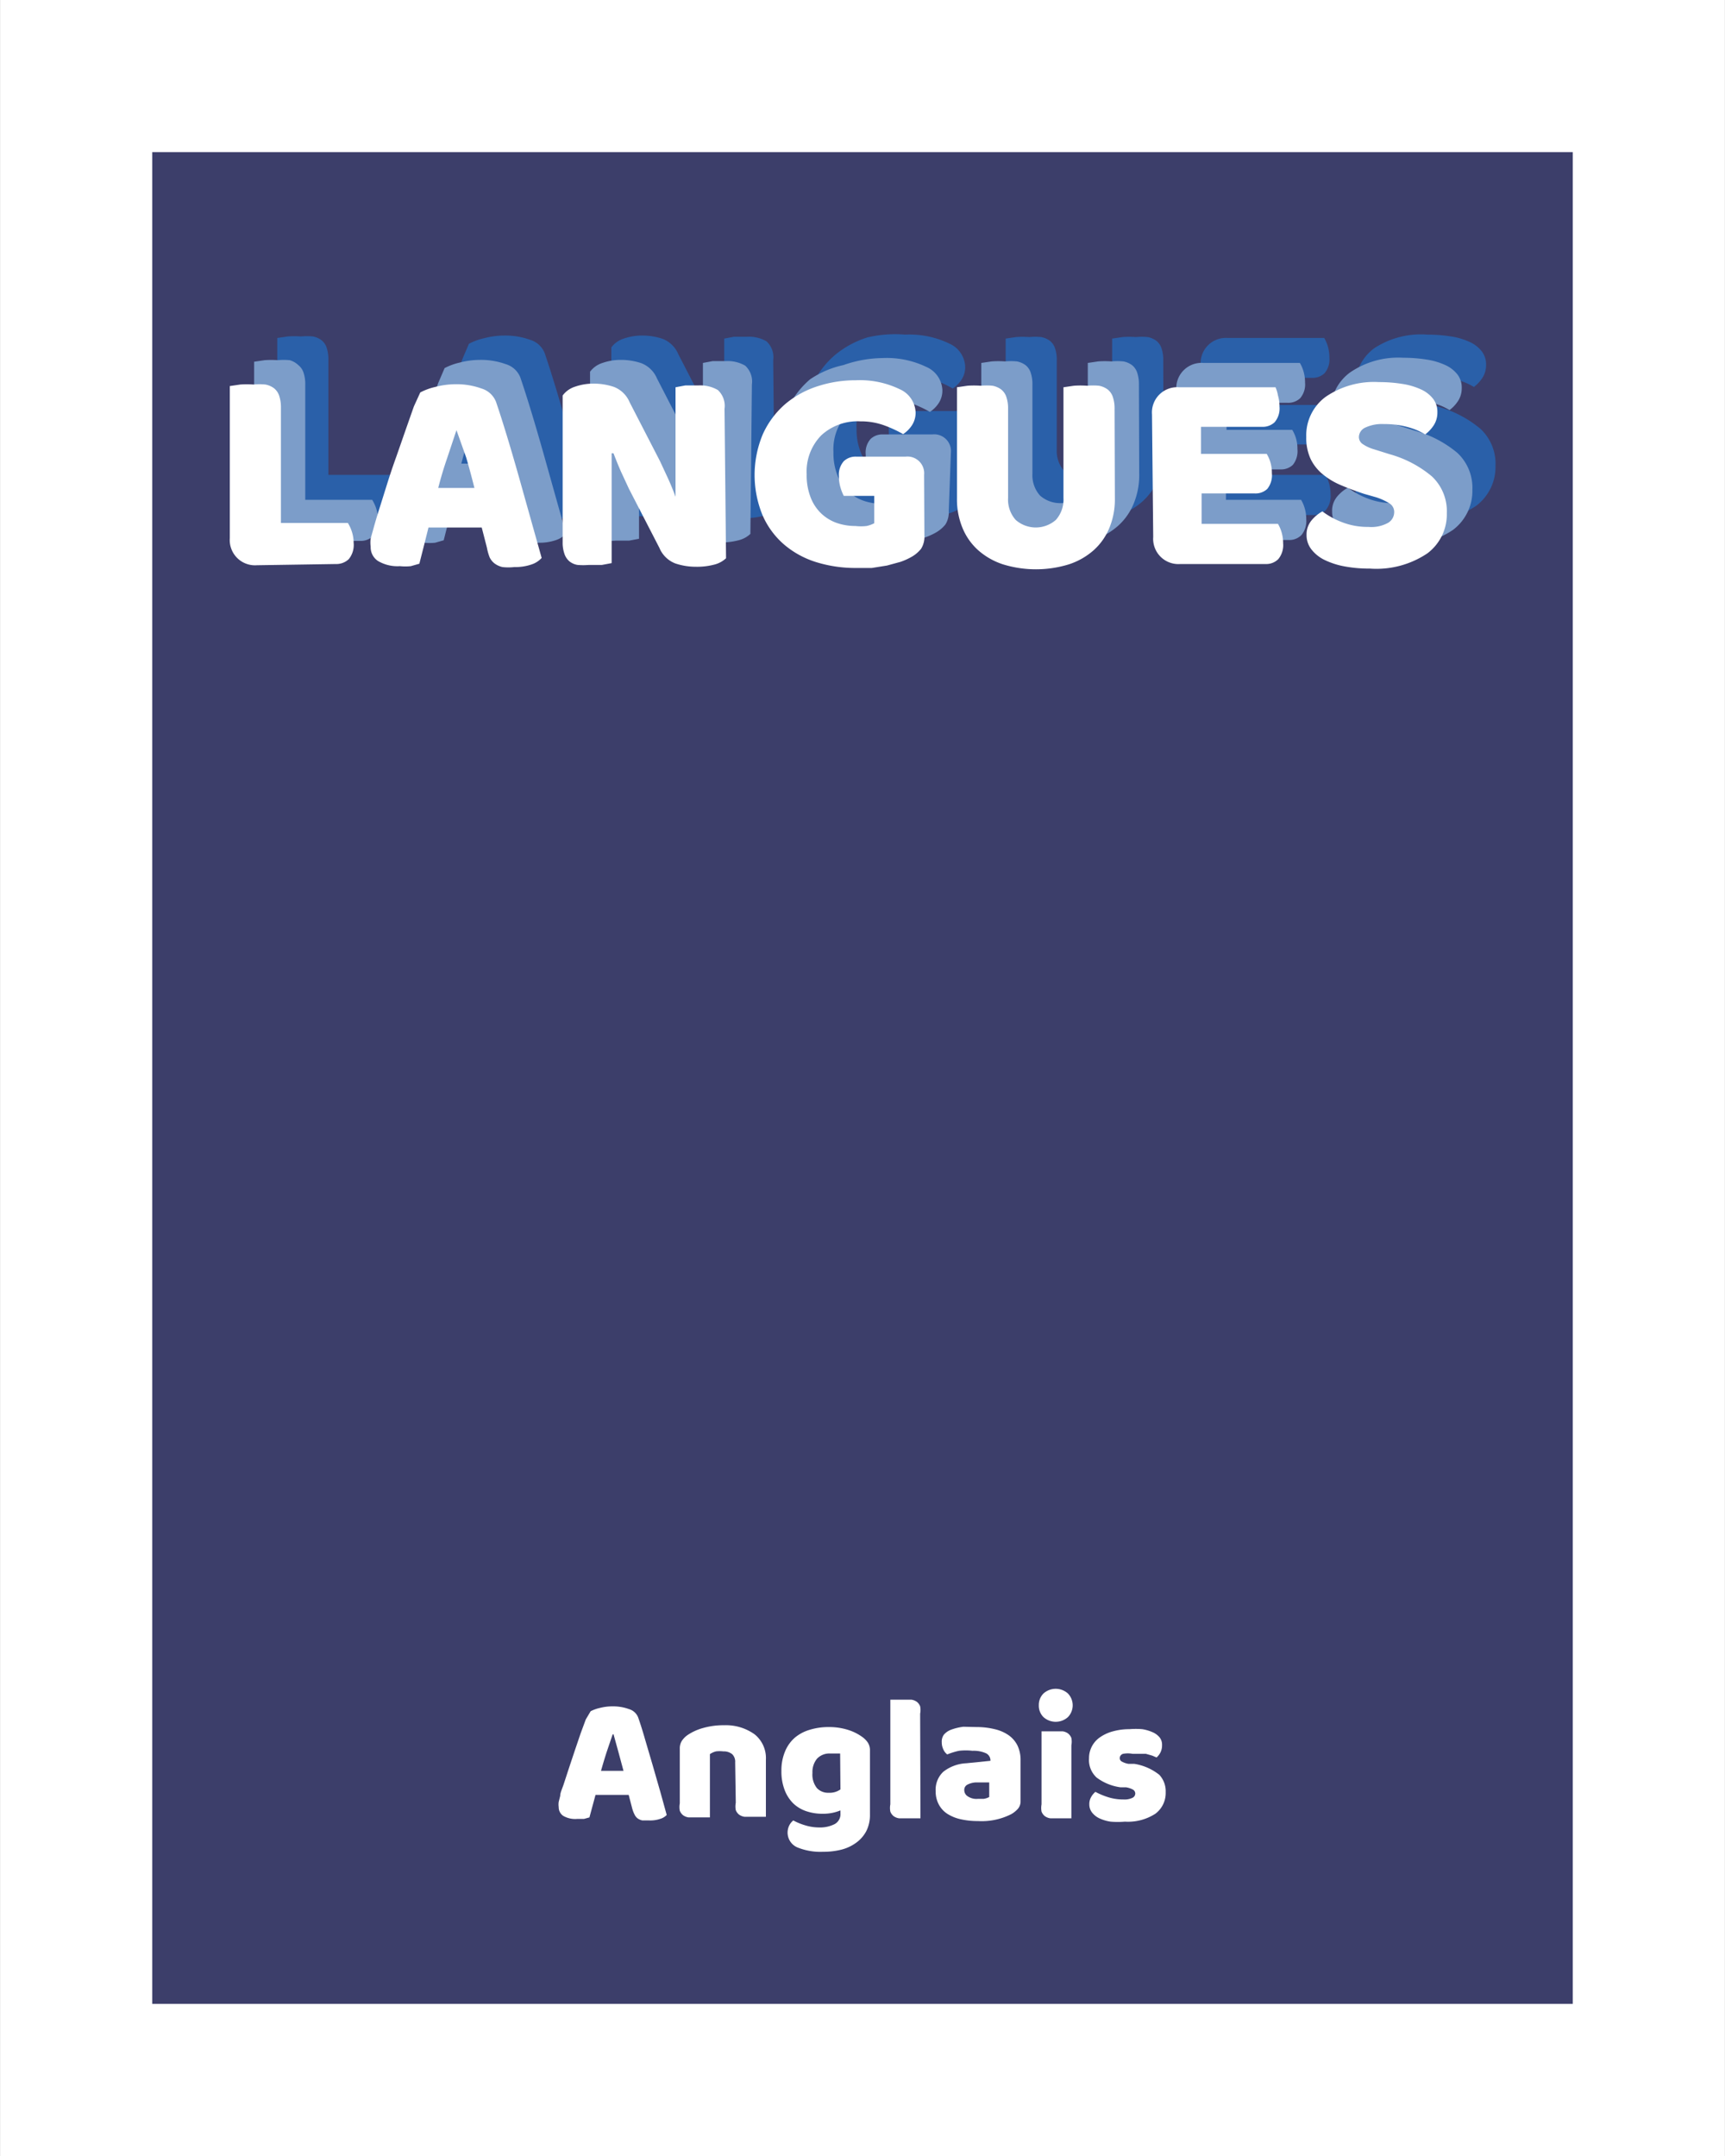 <svg width="20mm" height="25mm" xmlns="http://www.w3.org/2000/svg" viewBox="0 0 56.69 70.87"><rect x="0" y="0" width="56.69" height="70.87" fill="#808080" stroke="none"/><defs><style>.cls-1{fill:#3c3e6a;}.cls-2{fill:#fff;}.cls-3{fill:#2a60a9;}.cls-4{fill:#7c9dc9;}</style></defs><title>Fichier 10</title><g id="Calque_2" data-name="Calque 2"><g id="Calque_1-2" data-name="Calque 1"><g id="Cotés"><g id="Barre_latérale_haut"><rect class="cls-1" x="2.5" y="2.5" width="51.69" height="65.87"/><path class="cls-2" d="M51.69,5V65.87H5V5H51.69m5-5H0V70.87H56.69V0Z"/></g></g><g id="Petites_cases"><g id="LANGUES"><path class="cls-3" d="M10,17a.83.83,0,0,1-.89-.89v-5l.34-.05a3,3,0,0,1,.44,0,2,2,0,0,1,.39,0,.68.68,0,0,1,.28.12.52.52,0,0,1,.17.24,1.18,1.18,0,0,1,.06.4v3.79H13a1.26,1.26,0,0,1,.13.28,1.19,1.19,0,0,1,.06.37.74.74,0,0,1-.16.54.59.59,0,0,1-.43.16Z"/><path class="cls-3" d="M15.41,11.3a2,2,0,0,1,.49-.18,2.63,2.63,0,0,1,.67-.09,2.4,2.4,0,0,1,.85.14.74.74,0,0,1,.48.44q.17.5.37,1.16t.4,1.37l.39,1.39.34,1.21a.78.78,0,0,1-.35.22,1.64,1.64,0,0,1-.55.08,1.72,1.72,0,0,1-.39,0,.69.69,0,0,1-.26-.12.56.56,0,0,1-.16-.2,1.72,1.72,0,0,1-.11-.29l-.17-.66H15.68l-.15.6-.15.59-.28.08a1.69,1.69,0,0,1-.36,0,1.26,1.26,0,0,1-.72-.17.54.54,0,0,1-.24-.47,1,1,0,0,1,0-.27l.09-.32q.07-.26.19-.64l.26-.83q.14-.45.31-.92l.31-.89.26-.74Zm1.15,1.24-.3.9q-.17.49-.3,1h1.19q-.13-.52-.27-1l-.25-.89Z"/><path class="cls-3" d="M25.46,16.75a.87.87,0,0,1-.39.21,2.24,2.24,0,0,1-.61.07,2.11,2.11,0,0,1-.67-.11.93.93,0,0,1-.52-.51l-1-1.94-.26-.56c-.08-.18-.16-.38-.25-.61h-.06q0,.52,0,1.06t0,1.06v1.49l-.32.06-.43,0a2.22,2.22,0,0,1-.37,0,.57.57,0,0,1-.27-.12.55.55,0,0,1-.16-.24,1.1,1.1,0,0,1-.06-.39v-4.8a.81.81,0,0,1,.41-.29,1.81,1.81,0,0,1,.6-.1,2.08,2.08,0,0,1,.68.11.92.92,0,0,1,.51.5l1,1.94.26.56q.12.26.25.61h0q0-.52,0-1t0-1V11.13l.32-.06.43,0a1.15,1.15,0,0,1,.64.15.71.71,0,0,1,.22.62Z"/><path class="cls-3" d="M32,16a.75.75,0,0,1-.11.44,1.09,1.09,0,0,1-.34.28,2.13,2.13,0,0,1-.34.15l-.44.12-.5.08-.52,0a4.35,4.35,0,0,1-1.3-.19,3,3,0,0,1-1.05-.57,2.69,2.69,0,0,1-.71-.95,3.47,3.47,0,0,1,0-2.69,2.88,2.88,0,0,1,.75-1,3.14,3.14,0,0,1,1.07-.58A4,4,0,0,1,29.75,11a3,3,0,0,1,1.44.29.87.87,0,0,1,.53.76.75.75,0,0,1-.12.43,1,1,0,0,1-.29.29,4,4,0,0,0-.6-.28,2.25,2.25,0,0,0-.81-.14,1.76,1.76,0,0,0-1.28.46,1.7,1.7,0,0,0-.47,1.28,2,2,0,0,0,.13.76,1.45,1.45,0,0,0,.35.53,1.43,1.43,0,0,0,.51.31,1.85,1.85,0,0,0,.61.1,1.63,1.63,0,0,0,.37,0,1,1,0,0,0,.25-.09v-.9h-1a1.51,1.51,0,0,1-.11-.28,1.24,1.24,0,0,1-.05-.36.67.67,0,0,1,.16-.5.56.56,0,0,1,.41-.15h1.62A.55.55,0,0,1,32,14Z"/><path class="cls-3" d="M38.24,14.8a2.44,2.44,0,0,1-.18.95,2,2,0,0,1-.51.73,2.31,2.31,0,0,1-.82.47,3.68,3.68,0,0,1-2.17,0,2.31,2.31,0,0,1-.82-.47,2,2,0,0,1-.51-.73,2.44,2.44,0,0,1-.18-.95V11.13l.34-.05a3,3,0,0,1,.44,0,2,2,0,0,1,.39,0,.7.7,0,0,1,.28.12.52.52,0,0,1,.17.24,1.17,1.17,0,0,1,.06.4v2.93a1,1,0,0,0,.25.72,1,1,0,0,0,1.32,0,1,1,0,0,0,.25-.72V11.13l.34-.05a3,3,0,0,1,.44,0,2,2,0,0,1,.39,0,.7.7,0,0,1,.28.12.52.52,0,0,1,.17.24,1.16,1.16,0,0,1,.06.4Z"/><path class="cls-3" d="M39.46,12a.83.83,0,0,1,.89-.89h3.17a1.15,1.15,0,0,1,.12.28,1.24,1.24,0,0,1,.05.36.7.7,0,0,1-.16.52.57.57,0,0,1-.42.15h-2v.89h2.16a1.17,1.17,0,0,1,.12.27,1.19,1.19,0,0,1,.05.36.72.72,0,0,1-.15.52.56.56,0,0,1-.41.15H41.09v1h2.47a1.16,1.16,0,0,1,.12.28,1.26,1.26,0,0,1,.05.36.72.72,0,0,1-.16.52.56.56,0,0,1-.42.16h-2.8a.83.83,0,0,1-.89-.89Z"/><path class="cls-3" d="M46.42,14.63q-.42-.14-.77-.29a2.37,2.37,0,0,1-.59-.36,1.49,1.49,0,0,1-.39-.5,1.66,1.66,0,0,1-.14-.72,1.57,1.57,0,0,1,.63-1.31A2.8,2.8,0,0,1,46.92,11a4.82,4.82,0,0,1,.77.06,2.27,2.27,0,0,1,.61.18,1.06,1.06,0,0,1,.4.31.7.7,0,0,1,.14.44.77.77,0,0,1-.12.43,1.21,1.21,0,0,1-.28.3,2.17,2.17,0,0,0-.57-.24,2.84,2.84,0,0,0-.78-.1,1.29,1.29,0,0,0-.63.12.35.35,0,0,0-.2.3.28.28,0,0,0,.13.24,1.3,1.3,0,0,0,.37.17l.51.16a3.7,3.7,0,0,1,1.39.73,1.57,1.57,0,0,1,.49,1.21,1.6,1.6,0,0,1-.64,1.32,3,3,0,0,1-1.89.5,4.36,4.36,0,0,1-.82-.07,2.57,2.57,0,0,1-.66-.21,1.23,1.23,0,0,1-.44-.35.76.76,0,0,1-.16-.48.72.72,0,0,1,.16-.47,1.24,1.24,0,0,1,.36-.3,2.61,2.61,0,0,0,.66.36,2.29,2.29,0,0,0,.85.15,1.14,1.14,0,0,0,.66-.14.41.41,0,0,0,.19-.34.33.33,0,0,0-.15-.29,2,2,0,0,0-.43-.2Z"/><path class="cls-4" d="M9.24,17.78a.83.83,0,0,1-.89-.89v-5l.34-.05a3,3,0,0,1,.44,0,2,2,0,0,1,.39,0A.68.68,0,0,1,9.8,12a.52.52,0,0,1,.17.24,1.18,1.18,0,0,1,.06.4v3.79h2.2a1.26,1.26,0,0,1,.13.28,1.19,1.19,0,0,1,.06.37.74.74,0,0,1-.16.54.59.59,0,0,1-.43.16Z"/><path class="cls-4" d="M14.61,12.1a2,2,0,0,1,.49-.18,2.63,2.63,0,0,1,.67-.09,2.4,2.4,0,0,1,.85.14.74.74,0,0,1,.48.44q.17.5.37,1.16t.4,1.37l.39,1.39.34,1.21a.78.78,0,0,1-.35.22,1.64,1.64,0,0,1-.55.08,1.72,1.72,0,0,1-.39,0,.69.69,0,0,1-.26-.12.56.56,0,0,1-.16-.2,1.72,1.72,0,0,1-.11-.29l-.17-.66H14.88l-.15.6-.15.59-.28.08a1.69,1.69,0,0,1-.36,0,1.26,1.26,0,0,1-.72-.17.54.54,0,0,1-.24-.47,1,1,0,0,1,0-.27l.09-.32q.07-.26.19-.64l.26-.83q.14-.45.31-.92l.31-.89.26-.74Zm1.15,1.24-.3.9q-.17.49-.3,1h1.19q-.13-.52-.27-1l-.25-.89Z"/><path class="cls-4" d="M24.66,17.55a.87.87,0,0,1-.39.21,2.24,2.24,0,0,1-.61.07,2.11,2.11,0,0,1-.67-.11.93.93,0,0,1-.52-.51l-1-1.94-.26-.56c-.08-.18-.16-.38-.25-.61H21q0,.52,0,1.06t0,1.06v1.49l-.32.06-.43,0a2.22,2.22,0,0,1-.37,0,.57.57,0,0,1-.27-.12.55.55,0,0,1-.16-.24,1.1,1.1,0,0,1-.06-.39v-4.8a.81.81,0,0,1,.41-.29,1.81,1.81,0,0,1,.6-.1,2.08,2.08,0,0,1,.68.11.92.92,0,0,1,.51.5l1,1.94.26.56q.12.26.25.61h0q0-.52,0-1t0-1V11.93l.32-.06.43,0a1.15,1.15,0,0,1,.64.15.71.71,0,0,1,.22.62Z"/><path class="cls-4" d="M31.18,16.8a.75.75,0,0,1-.11.44,1.09,1.09,0,0,1-.34.28,2.13,2.13,0,0,1-.34.15l-.44.12-.5.08-.52,0a4.35,4.35,0,0,1-1.3-.19,3,3,0,0,1-1.05-.57,2.69,2.69,0,0,1-.71-.95,3.47,3.47,0,0,1,0-2.69,2.88,2.88,0,0,1,.75-1A3.14,3.14,0,0,1,27.72,12,4,4,0,0,1,29,11.77a3,3,0,0,1,1.44.29.87.87,0,0,1,.53.76.75.75,0,0,1-.12.43,1,1,0,0,1-.29.29,4,4,0,0,0-.6-.28,2.25,2.25,0,0,0-.81-.14,1.76,1.76,0,0,0-1.28.46,1.7,1.7,0,0,0-.48,1.28,2,2,0,0,0,.13.76,1.45,1.45,0,0,0,.35.53,1.43,1.43,0,0,0,.51.31,1.85,1.85,0,0,0,.61.1,1.63,1.63,0,0,0,.37,0,1,1,0,0,0,.25-.09v-.9h-1a1.51,1.51,0,0,1-.11-.28,1.24,1.24,0,0,1-.05-.36.67.67,0,0,1,.16-.5.56.56,0,0,1,.41-.15h1.62a.55.55,0,0,1,.61.6Z"/><path class="cls-4" d="M37.44,15.6a2.44,2.44,0,0,1-.18.95,2,2,0,0,1-.51.73,2.31,2.31,0,0,1-.82.47,3.68,3.68,0,0,1-2.17,0,2.31,2.31,0,0,1-.82-.47,2,2,0,0,1-.51-.73,2.44,2.44,0,0,1-.18-.95V11.93l.34-.05a3,3,0,0,1,.44,0,2,2,0,0,1,.39,0,.7.7,0,0,1,.28.12.52.52,0,0,1,.17.24,1.17,1.17,0,0,1,.06.4v2.93a1,1,0,0,0,.25.72,1,1,0,0,0,1.32,0,1,1,0,0,0,.25-.72V11.93l.34-.05a3,3,0,0,1,.44,0,2,2,0,0,1,.39,0,.7.7,0,0,1,.28.12.52.52,0,0,1,.17.24,1.16,1.16,0,0,1,.06.4Z"/><path class="cls-4" d="M38.66,12.82a.83.83,0,0,1,.89-.89h3.17a1.15,1.15,0,0,1,.12.28,1.24,1.24,0,0,1,.05.36.7.7,0,0,1-.16.52.57.57,0,0,1-.42.15h-2v.89h2.16a1.17,1.17,0,0,1,.12.27,1.19,1.19,0,0,1,.05.36.72.72,0,0,1-.15.52.56.56,0,0,1-.41.15H40.29v1h2.47a1.16,1.16,0,0,1,.12.28,1.26,1.26,0,0,1,.05.36.72.72,0,0,1-.16.52.56.56,0,0,1-.42.16h-2.8a.83.83,0,0,1-.89-.89Z"/><path class="cls-4" d="M45.62,15.43q-.42-.14-.77-.29a2.37,2.37,0,0,1-.59-.36,1.49,1.49,0,0,1-.39-.5,1.66,1.66,0,0,1-.14-.72,1.57,1.57,0,0,1,.63-1.31,2.8,2.8,0,0,1,1.76-.49,4.82,4.82,0,0,1,.77.06,2.27,2.27,0,0,1,.61.18,1.06,1.06,0,0,1,.4.31.7.7,0,0,1,.14.44.77.77,0,0,1-.12.43,1.21,1.21,0,0,1-.28.3,2.17,2.17,0,0,0-.57-.24,2.84,2.84,0,0,0-.78-.1,1.29,1.29,0,0,0-.63.12.35.35,0,0,0-.2.3.28.28,0,0,0,.13.24A1.3,1.3,0,0,0,46,14l.51.16a3.7,3.7,0,0,1,1.39.73,1.57,1.57,0,0,1,.49,1.21,1.6,1.6,0,0,1-.64,1.32,3,3,0,0,1-1.89.5,4.36,4.36,0,0,1-.82-.07,2.57,2.57,0,0,1-.66-.21,1.23,1.23,0,0,1-.44-.35.76.76,0,0,1-.16-.48.72.72,0,0,1,.16-.48,1.24,1.24,0,0,1,.36-.3,2.61,2.61,0,0,0,.66.36,2.29,2.29,0,0,0,.85.15,1.14,1.14,0,0,0,.66-.14.41.41,0,0,0,.19-.34.33.33,0,0,0-.15-.29,2,2,0,0,0-.43-.2Z"/><path class="cls-2" d="M8.44,18.58a.83.83,0,0,1-.89-.89v-5l.34-.05a3,3,0,0,1,.44,0,2,2,0,0,1,.39,0,.68.68,0,0,1,.28.12.52.52,0,0,1,.17.24,1.18,1.18,0,0,1,.06.4v3.79h2.2a1.26,1.26,0,0,1,.13.28,1.19,1.19,0,0,1,.06.37.74.74,0,0,1-.16.54.59.59,0,0,1-.43.16Z"/><path class="cls-2" d="M13.81,12.9a2,2,0,0,1,.49-.18,2.63,2.63,0,0,1,.67-.09,2.4,2.4,0,0,1,.85.14.74.74,0,0,1,.48.44q.17.5.37,1.16t.4,1.37l.39,1.39.34,1.21a.78.78,0,0,1-.35.22,1.64,1.64,0,0,1-.55.08,1.72,1.72,0,0,1-.39,0,.69.69,0,0,1-.26-.12.56.56,0,0,1-.16-.2A1.72,1.72,0,0,1,16,18l-.17-.66H14.08l-.15.6-.15.59-.28.08a1.69,1.69,0,0,1-.36,0,1.26,1.26,0,0,1-.72-.17.54.54,0,0,1-.24-.47,1,1,0,0,1,0-.27l.09-.32q.07-.26.19-.64l.26-.83q.14-.45.31-.92l.31-.89.26-.74ZM15,14.14l-.3.9q-.17.49-.3,1h1.19q-.13-.52-.27-1L15,14.14Z"/><path class="cls-2" d="M23.86,18.35a.87.87,0,0,1-.39.21,2.24,2.24,0,0,1-.61.07,2.11,2.11,0,0,1-.67-.11.93.93,0,0,1-.52-.51l-1-1.94-.26-.56c-.08-.18-.16-.38-.25-.61h-.06q0,.52,0,1.06t0,1.06v1.49l-.32.06-.43,0a2.22,2.22,0,0,1-.37,0,.57.57,0,0,1-.27-.12.55.55,0,0,1-.16-.24,1.1,1.1,0,0,1-.06-.39V13a.81.81,0,0,1,.41-.29,1.81,1.81,0,0,1,.6-.1,2.08,2.08,0,0,1,.68.11.92.92,0,0,1,.51.5l1,1.94.26.56q.12.26.25.61h0q0-.52,0-1t0-1V12.73l.32-.06.43,0a1.15,1.15,0,0,1,.64.15.71.71,0,0,1,.22.62Z"/><path class="cls-2" d="M30.38,17.6a.75.75,0,0,1-.11.44,1.09,1.09,0,0,1-.34.28,2.13,2.13,0,0,1-.34.15l-.44.12-.5.08-.52,0a4.35,4.35,0,0,1-1.3-.19,3,3,0,0,1-1.05-.57,2.69,2.69,0,0,1-.71-.95,3.47,3.47,0,0,1,0-2.69,2.88,2.88,0,0,1,.75-1,3.14,3.14,0,0,1,1.07-.58,4,4,0,0,1,1.23-.19,3,3,0,0,1,1.44.29.87.87,0,0,1,.53.76.75.75,0,0,1-.12.43,1,1,0,0,1-.29.29,4,4,0,0,0-.6-.28,2.25,2.25,0,0,0-.81-.14,1.76,1.76,0,0,0-1.28.46,1.7,1.7,0,0,0-.48,1.28,2,2,0,0,0,.13.76,1.45,1.45,0,0,0,.35.53,1.43,1.43,0,0,0,.51.31,1.85,1.85,0,0,0,.61.1,1.63,1.63,0,0,0,.37,0,1,1,0,0,0,.25-.09v-.9h-1a1.51,1.51,0,0,1-.11-.28,1.24,1.24,0,0,1-.05-.36.67.67,0,0,1,.16-.5.56.56,0,0,1,.41-.15h1.62a.55.55,0,0,1,.61.6Z"/><path class="cls-2" d="M36.64,16.4a2.44,2.44,0,0,1-.18.95,2,2,0,0,1-.51.73,2.31,2.31,0,0,1-.82.47,3.68,3.68,0,0,1-2.17,0,2.31,2.31,0,0,1-.82-.47,2,2,0,0,1-.51-.73,2.44,2.44,0,0,1-.18-.95V12.73l.34-.05a3,3,0,0,1,.44,0,2,2,0,0,1,.39,0,.7.7,0,0,1,.28.12.52.52,0,0,1,.17.24,1.17,1.17,0,0,1,.06.4v2.93a1,1,0,0,0,.25.72,1,1,0,0,0,1.32,0,1,1,0,0,0,.25-.72V12.73l.34-.05a3,3,0,0,1,.44,0,2,2,0,0,1,.39,0,.7.7,0,0,1,.28.12.52.52,0,0,1,.17.24,1.16,1.16,0,0,1,.06.4Z"/><path class="cls-2" d="M37.86,13.62a.83.83,0,0,1,.89-.89h3.17A1.15,1.15,0,0,1,42,13a1.24,1.24,0,0,1,.05.36.7.7,0,0,1-.16.52.57.57,0,0,1-.42.15h-2v.89h2.16a1.17,1.17,0,0,1,.12.27,1.19,1.19,0,0,1,.05.36.72.72,0,0,1-.15.52.56.56,0,0,1-.41.15H39.49v1H42a1.16,1.16,0,0,1,.12.28,1.26,1.26,0,0,1,.05.36.72.72,0,0,1-.16.52.56.56,0,0,1-.42.16h-2.8a.83.83,0,0,1-.89-.89Z"/><path class="cls-2" d="M44.82,16.23q-.42-.14-.77-.29a2.37,2.37,0,0,1-.59-.36,1.49,1.49,0,0,1-.39-.5,1.66,1.66,0,0,1-.14-.72,1.57,1.57,0,0,1,.63-1.31,2.8,2.8,0,0,1,1.76-.49,4.82,4.82,0,0,1,.77.06,2.27,2.27,0,0,1,.61.18,1.06,1.06,0,0,1,.4.31.7.7,0,0,1,.14.44.77.77,0,0,1-.12.43,1.21,1.21,0,0,1-.28.3,2.17,2.17,0,0,0-.57-.24,2.84,2.84,0,0,0-.78-.1,1.29,1.29,0,0,0-.63.12.35.35,0,0,0-.2.3.28.28,0,0,0,.13.24,1.3,1.3,0,0,0,.37.17l.51.16a3.7,3.7,0,0,1,1.39.73,1.57,1.57,0,0,1,.49,1.21,1.6,1.6,0,0,1-.64,1.32,3,3,0,0,1-1.89.5,4.36,4.36,0,0,1-.82-.07,2.57,2.57,0,0,1-.66-.21,1.23,1.23,0,0,1-.44-.35.76.76,0,0,1-.16-.48.72.72,0,0,1,.16-.47,1.24,1.24,0,0,1,.36-.3,2.61,2.61,0,0,0,.66.36,2.29,2.29,0,0,0,.85.15,1.14,1.14,0,0,0,.66-.14.41.41,0,0,0,.19-.34.33.33,0,0,0-.15-.29,2,2,0,0,0-.43-.2Z"/></g></g><g id="Modules"><g id="Menu_haut"><g id="Anglais"><path class="cls-2" d="M19.41,56.25a1.27,1.27,0,0,1,.31-.11,1.64,1.64,0,0,1,.42-.05,1.5,1.5,0,0,1,.53.09.46.46,0,0,1,.3.27q.11.31.23.73l.25.85.25.87.21.76a.49.49,0,0,1-.22.13,1,1,0,0,1-.34.05l-.24,0a.43.43,0,0,1-.16-.07.35.35,0,0,1-.1-.13,1.05,1.05,0,0,1-.07-.18L20.66,59H19.57l-.1.37-.1.37-.18.05-.23,0a.78.78,0,0,1-.45-.1.34.34,0,0,1-.15-.29.6.6,0,0,1,0-.17l.05-.2c0-.11.07-.24.12-.4l.17-.52.19-.57.19-.56.17-.46Zm.72.77-.19.56q-.1.31-.19.63h.74l-.17-.63L20.16,57Z"/><path class="cls-2" d="M24.16,57.93a.34.34,0,0,0-.1-.27.44.44,0,0,0-.29-.09,1,1,0,0,0-.24,0,.61.61,0,0,0-.2.09v2.08l-.19,0-.27,0-.24,0a.4.4,0,0,1-.18-.07.35.35,0,0,1-.11-.15.63.63,0,0,1,0-.24v-1.8a.46.46,0,0,1,.07-.26.73.73,0,0,1,.19-.19,1.73,1.73,0,0,1,.51-.23,2.45,2.45,0,0,1,.69-.09,1.62,1.62,0,0,1,1,.3,1,1,0,0,1,.37.83v1.88l-.19,0-.27,0-.24,0a.4.4,0,0,1-.18-.07.35.35,0,0,1-.11-.15.63.63,0,0,1,0-.24Z"/><path class="cls-2" d="M27.24,56.77a2.08,2.08,0,0,1,.62.09,1.64,1.64,0,0,1,.47.23.74.74,0,0,1,.19.19.46.46,0,0,1,.07.26v2.1a1.17,1.17,0,0,1-.12.55,1.11,1.11,0,0,1-.33.38,1.4,1.4,0,0,1-.49.23,2.39,2.39,0,0,1-.6.07,2,2,0,0,1-.86-.15.53.53,0,0,1-.25-.72.48.48,0,0,1,.13-.16,2.05,2.05,0,0,0,.39.16,1.56,1.56,0,0,0,.45.07,1.06,1.06,0,0,0,.52-.11.37.37,0,0,0,.19-.35v-.1a1.49,1.49,0,0,1-.6.11,1.62,1.62,0,0,1-.51-.08,1.15,1.15,0,0,1-.43-.25,1.23,1.23,0,0,1-.29-.44,1.68,1.68,0,0,1-.11-.64,1.6,1.6,0,0,1,.12-.64,1.21,1.21,0,0,1,.32-.45,1.35,1.35,0,0,1,.49-.26A2.11,2.11,0,0,1,27.24,56.77Zm.37.87-.12,0-.2,0a.56.56,0,0,0-.44.17.69.69,0,0,0-.15.47.71.71,0,0,0,.15.5.5.5,0,0,0,.38.15.61.61,0,0,0,.39-.11Z"/><path class="cls-2" d="M30.25,59.77l-.2,0-.26,0-.24,0a.4.4,0,0,1-.18-.07.35.35,0,0,1-.11-.15.63.63,0,0,1,0-.24V55.87l.19,0,.26,0,.24,0a.41.41,0,0,1,.18.07.35.35,0,0,1,.11.15.64.64,0,0,1,0,.24Z"/><path class="cls-2" d="M32.1,56.77a2.47,2.47,0,0,1,.59.07,1.32,1.32,0,0,1,.46.2.91.91,0,0,1,.29.34,1.1,1.1,0,0,1,.1.49v1.34a.37.37,0,0,1-.09.25.88.88,0,0,1-.21.17,2.14,2.14,0,0,1-1.1.23,2.51,2.51,0,0,1-.57-.06,1.36,1.36,0,0,1-.44-.18.83.83,0,0,1-.28-.31.9.9,0,0,1-.1-.43.81.81,0,0,1,.25-.64,1.33,1.33,0,0,1,.76-.28l.79-.08v0a.26.26,0,0,0-.15-.25,1,1,0,0,0-.44-.08,2,2,0,0,0-.44,0,2.34,2.34,0,0,0-.39.12.41.41,0,0,1-.13-.17.53.53,0,0,1-.05-.23.39.39,0,0,1,.07-.25.58.58,0,0,1,.23-.16,1.81,1.81,0,0,1,.41-.1Zm0,2.36.23,0a.55.55,0,0,0,.18-.06v-.48l-.43,0a.67.67,0,0,0-.28.07.19.19,0,0,0-.11.18.24.24,0,0,0,.09.19A.51.51,0,0,0,32.14,59.13Z"/><path class="cls-2" d="M34.14,56.05a.53.53,0,0,1,.15-.38.6.6,0,0,1,.81,0,.56.56,0,0,1,0,.77.6.6,0,0,1-.81,0A.53.53,0,0,1,34.14,56.05Zm1.07,3.72-.19,0-.26,0-.24,0a.4.4,0,0,1-.18-.07.35.35,0,0,1-.11-.15.64.64,0,0,1,0-.24V56.91l.19,0,.26,0,.24,0a.4.4,0,0,1,.18.07.35.35,0,0,1,.11.15.64.64,0,0,1,0,.24Z"/><path class="cls-2" d="M38.31,58.91a.85.85,0,0,1-.34.71,1.66,1.66,0,0,1-1,.26,2.86,2.86,0,0,1-.47,0,1.34,1.34,0,0,1-.37-.11.66.66,0,0,1-.24-.19.43.43,0,0,1-.09-.27.46.46,0,0,1,.06-.24.61.61,0,0,1,.14-.17,2.39,2.39,0,0,0,.4.17,1.63,1.63,0,0,0,.52.08.6.6,0,0,0,.29-.05.16.16,0,0,0,.1-.14.15.15,0,0,0-.07-.13.68.68,0,0,0-.24-.08l-.18,0a1.68,1.68,0,0,1-.78-.32.78.78,0,0,1-.25-.63.83.83,0,0,1,.37-.7,1.35,1.35,0,0,1,.42-.19,2,2,0,0,1,.54-.07,2.5,2.5,0,0,1,.42,0,1.36,1.36,0,0,1,.34.1.61.61,0,0,1,.23.17.38.38,0,0,1,.08.25.52.52,0,0,1-.05.24.54.54,0,0,1-.13.17l-.14-.06-.21-.06-.23,0-.21,0a.83.83,0,0,0-.31,0,.15.15,0,0,0-.11.14.13.13,0,0,0,.06.11.68.68,0,0,0,.23.08l.19,0a1.76,1.76,0,0,1,.82.36A.79.79,0,0,1,38.31,58.91Z"/></g></g></g></g></g></svg>